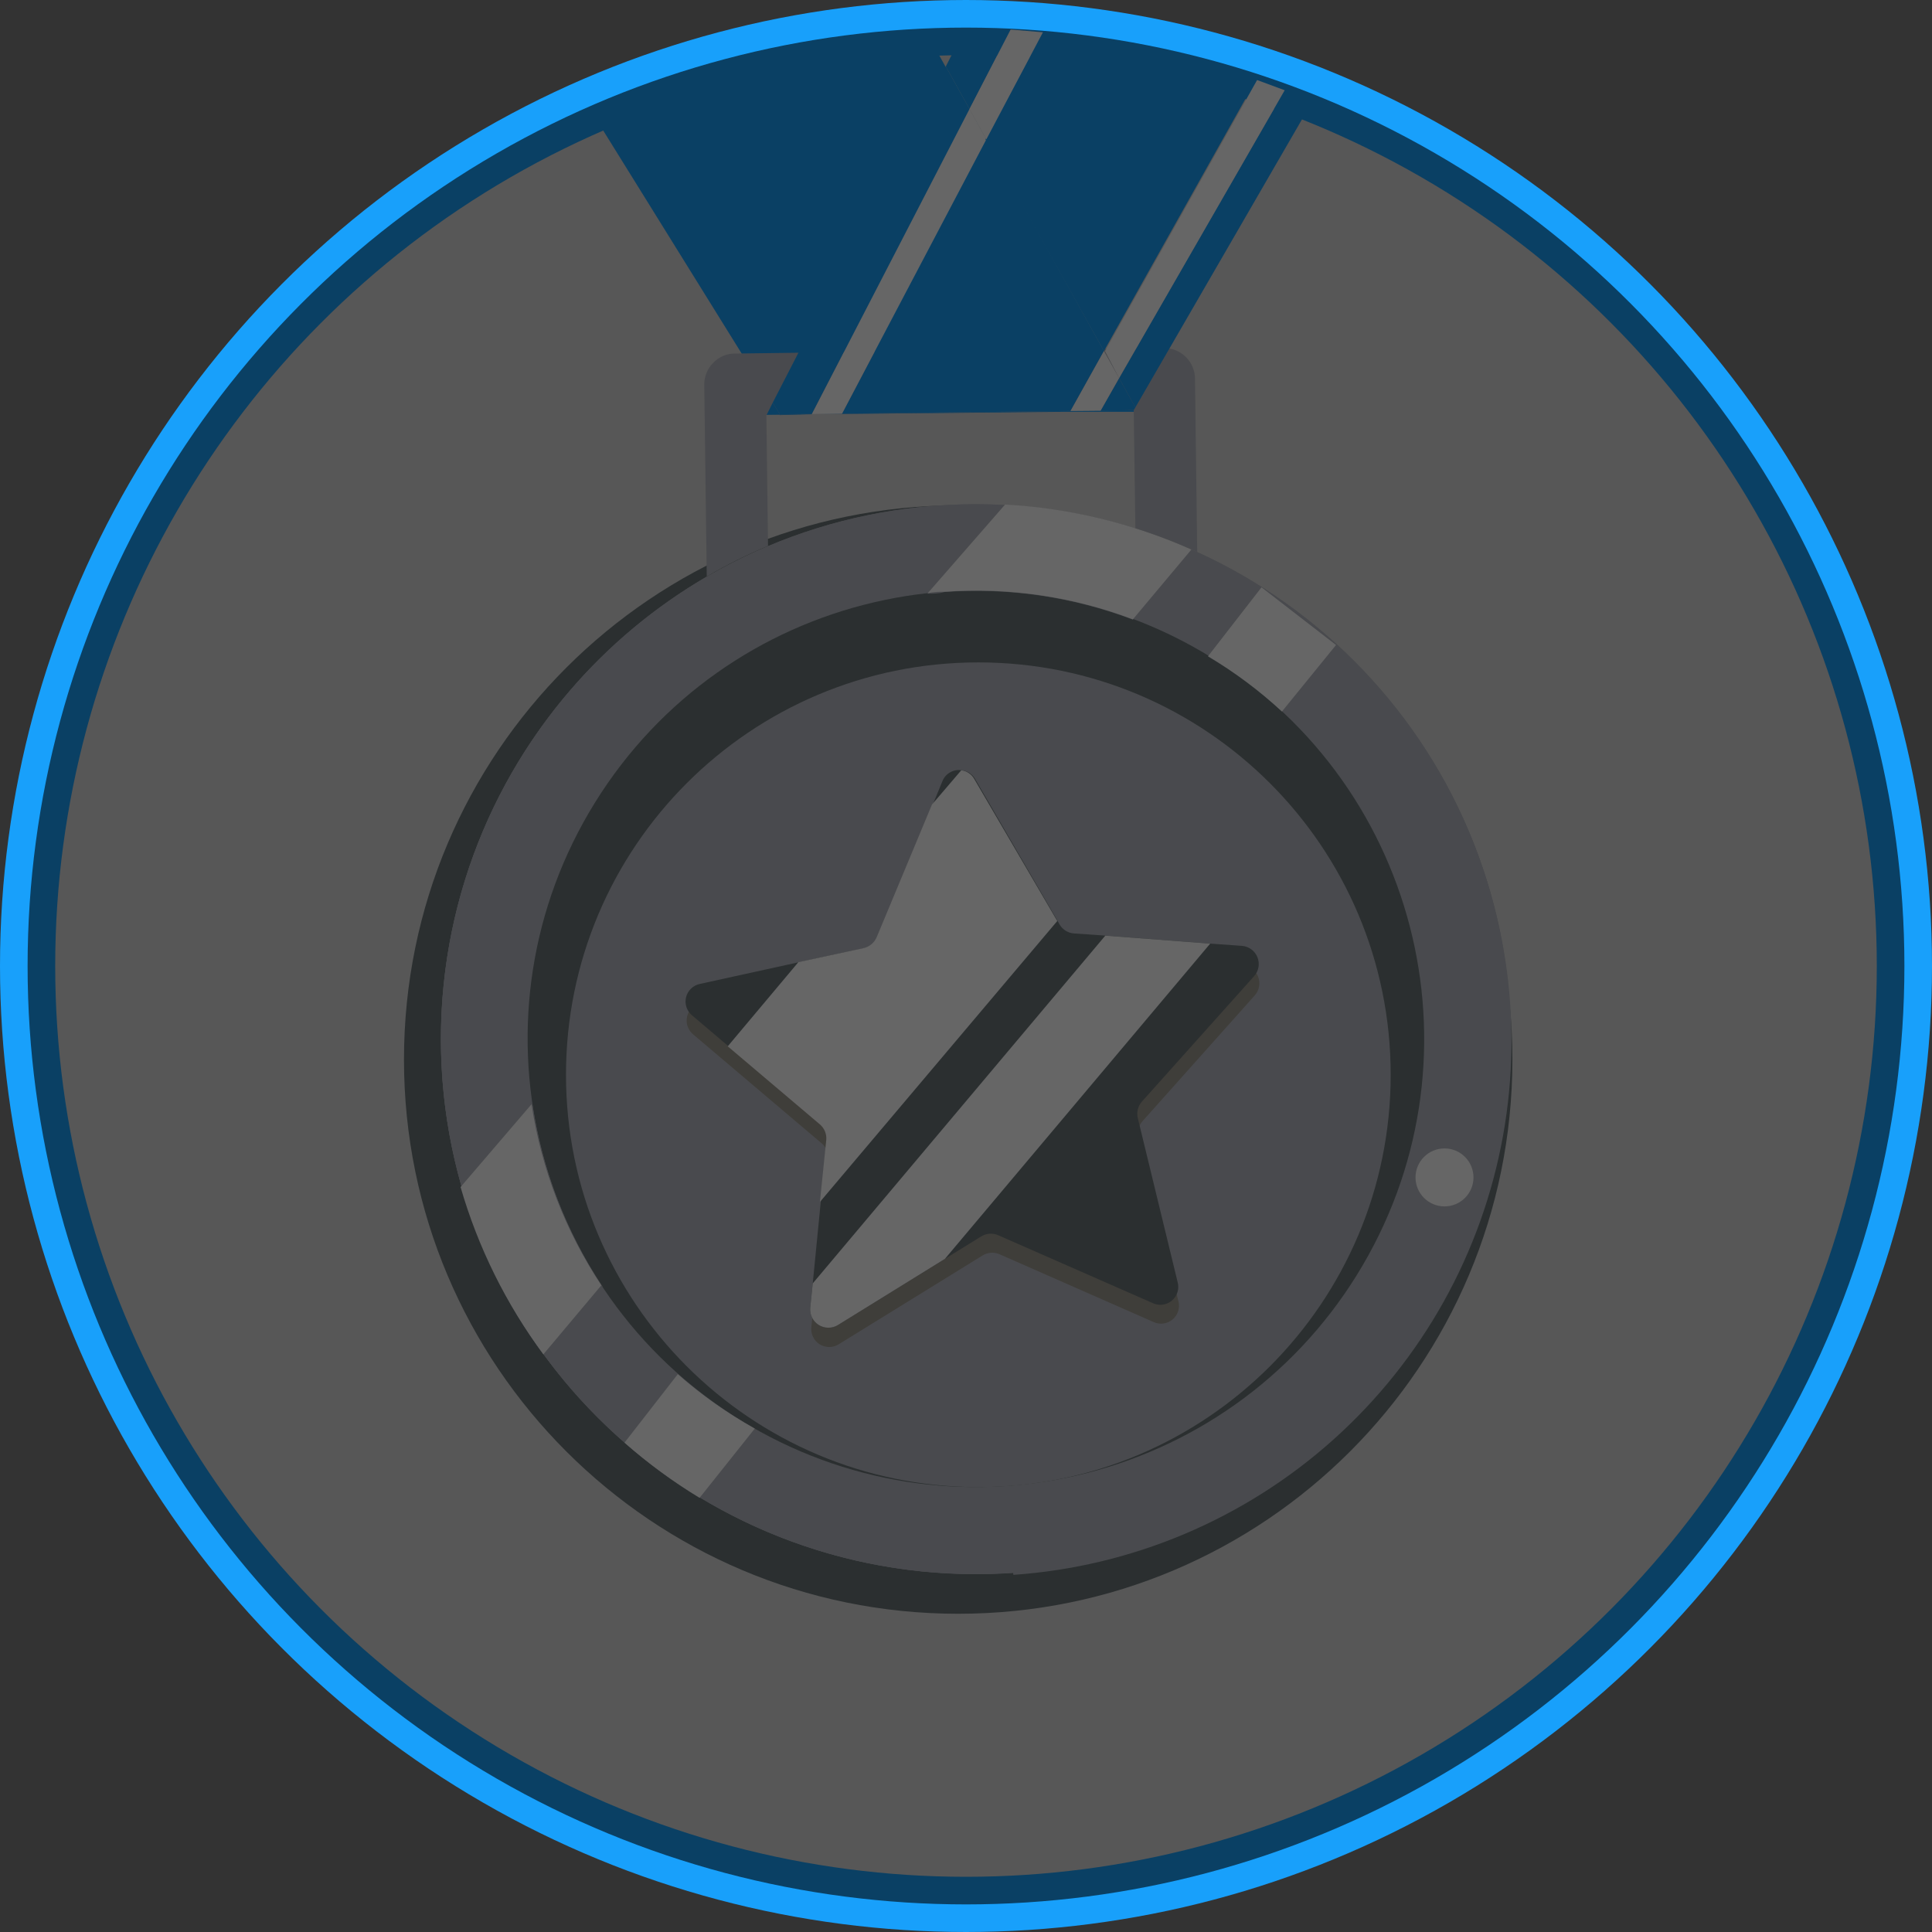 <svg width="70" height="70" viewBox="0 0 70 70" fill="none" xmlns="http://www.w3.org/2000/svg">
<rect x="0" y="0" width="70" height="70" fill="#333333" stroke="none"/>
<circle cx="35" cy="35" r="34" fill="#D9D9D9" stroke="#18A0FB" stroke-width="2"/>
<path d="M29.427 15H30.487L38.547 14.92H41.207L33.487 1.03C29.255 1.117 25.076 1.995 21.167 3.62L28.257 15.04L29.427 15Z" fill="#18A0FB"/>
<path d="M34.717 58.47C45.807 58.47 54.797 49.48 54.797 38.39C54.797 27.3 45.807 18.31 34.717 18.31C23.627 18.31 14.637 27.3 14.637 38.39C14.637 49.48 23.627 58.47 34.717 58.47Z" fill="#6B7679"/>
<path d="M35.357 57.03C46.06 57.03 54.737 48.353 54.737 37.65C54.737 26.947 46.06 18.27 35.357 18.27C24.654 18.27 15.977 26.947 15.977 37.65C15.977 48.353 24.654 57.03 35.357 57.03Z" fill="#B7BAC2"/>
<path d="M35.357 57.03C46.06 57.03 54.737 48.353 54.737 37.65C54.737 26.947 46.06 18.27 35.357 18.27C24.654 18.27 15.977 26.947 15.977 37.65C15.977 48.353 24.654 57.03 35.357 57.03Z" fill="#B7BAC2"/>
<path d="M36.707 56.99C32.34 57.293 27.999 56.11 24.39 53.633C20.781 51.155 18.116 47.529 16.83 43.345C15.543 39.161 15.711 34.665 17.304 30.588C18.898 26.511 21.824 23.093 25.607 20.89V23.17H27.837V19.81C29.798 18.981 31.883 18.484 34.007 18.34C36.418 18.171 38.839 18.452 41.147 19.17V22.26H43.387V20.06C47.317 21.843 50.539 24.887 52.544 28.708C54.549 32.529 55.222 36.91 54.456 41.157C53.691 45.403 51.53 49.273 48.317 52.154C45.104 55.035 41.022 56.761 36.717 57.06L36.707 56.99Z" fill="#B7BAC2"/>
<path d="M49.163 46.193C53.888 38.569 51.538 28.559 43.914 23.834C36.291 19.109 26.28 21.458 21.555 29.082C16.83 36.706 19.18 46.716 26.804 51.441C34.427 56.166 44.438 53.816 49.163 46.193Z" fill="#6B7679"/>
<path d="M35.447 53.88C43.699 53.88 50.387 47.191 50.387 38.94C50.387 30.689 43.699 24 35.447 24C27.196 24 20.507 30.689 20.507 38.94C20.507 47.191 27.196 53.88 35.447 53.88Z" fill="#B7BAC2"/>
<path d="M35.337 28.91L38.417 34.19C38.47 34.283 38.545 34.361 38.636 34.417C38.727 34.473 38.831 34.505 38.937 34.51L45.027 34.97C45.148 34.981 45.264 35.025 45.362 35.097C45.459 35.17 45.535 35.268 45.581 35.38C45.626 35.493 45.64 35.616 45.62 35.736C45.6 35.856 45.547 35.968 45.467 36.06L41.397 40.62C41.327 40.7 41.277 40.795 41.251 40.897C41.225 41 41.224 41.107 41.247 41.21L42.697 47.15C42.727 47.269 42.723 47.394 42.685 47.51C42.647 47.626 42.577 47.73 42.483 47.808C42.389 47.886 42.275 47.937 42.153 47.953C42.032 47.969 41.909 47.951 41.797 47.9L36.207 45.44C36.109 45.399 36.002 45.381 35.896 45.39C35.79 45.399 35.687 45.433 35.597 45.49L30.397 48.7C30.294 48.767 30.173 48.804 30.05 48.805C29.926 48.806 29.805 48.773 29.7 48.708C29.595 48.643 29.511 48.549 29.458 48.438C29.404 48.327 29.383 48.203 29.397 48.08L30.007 42C30.016 41.894 30 41.787 29.96 41.688C29.92 41.589 29.858 41.5 29.777 41.43L25.117 37.48C25.022 37.402 24.951 37.299 24.912 37.183C24.873 37.066 24.868 36.941 24.897 36.822C24.927 36.702 24.989 36.594 25.078 36.509C25.166 36.423 25.277 36.365 25.397 36.34L31.397 35.04C31.501 35.018 31.598 34.971 31.68 34.903C31.762 34.835 31.826 34.748 31.867 34.65L34.177 28.99C34.226 28.881 34.304 28.788 34.402 28.72C34.5 28.652 34.614 28.612 34.733 28.603C34.852 28.595 34.971 28.619 35.078 28.673C35.184 28.727 35.274 28.809 35.337 28.91Z" fill="#9E9A90"/>
<path d="M41.757 47.21L36.157 44.75C36.059 44.709 35.952 44.691 35.846 44.7C35.74 44.709 35.637 44.743 35.547 44.8L34.237 45.61L30.357 48.01C30.252 48.074 30.132 48.107 30.009 48.106C29.886 48.105 29.766 48.07 29.662 48.005C29.558 47.939 29.474 47.846 29.421 47.736C29.367 47.626 29.345 47.502 29.357 47.38L29.447 46.5L29.737 43.55L29.967 41.3C29.976 41.195 29.96 41.09 29.92 40.992C29.88 40.895 29.817 40.808 29.737 40.74L26.397 37.91L25.077 36.79C24.982 36.712 24.911 36.609 24.872 36.493C24.833 36.376 24.828 36.251 24.857 36.132C24.887 36.012 24.949 35.904 25.038 35.819C25.126 35.733 25.237 35.675 25.357 35.65L28.957 34.86L31.327 34.35C31.431 34.325 31.528 34.276 31.61 34.206C31.692 34.137 31.756 34.049 31.797 33.95L33.797 29.15L34.147 28.3C34.202 28.163 34.303 28.049 34.433 27.979C34.562 27.907 34.712 27.883 34.857 27.91C34.954 27.921 35.048 27.955 35.129 28.009C35.211 28.062 35.279 28.135 35.327 28.22L38.327 33.38L38.387 33.49C38.441 33.583 38.516 33.662 38.606 33.719C38.697 33.777 38.8 33.812 38.907 33.82L40.067 33.9L43.867 34.19L44.997 34.27C45.12 34.279 45.238 34.323 45.337 34.396C45.437 34.469 45.514 34.569 45.56 34.683C45.605 34.798 45.618 34.923 45.597 35.044C45.575 35.166 45.52 35.279 45.437 35.37L41.367 39.92C41.297 40.001 41.247 40.098 41.223 40.203C41.198 40.307 41.2 40.416 41.227 40.52L42.667 46.45C42.701 46.571 42.699 46.699 42.662 46.818C42.625 46.938 42.554 47.044 42.458 47.124C42.362 47.205 42.245 47.255 42.12 47.271C41.996 47.286 41.87 47.265 41.757 47.21Z" fill="#6B7679"/>
<path d="M38.307 33.37L29.707 43.55L29.937 41.3C29.946 41.195 29.93 41.089 29.89 40.992C29.85 40.895 29.787 40.808 29.707 40.74L26.367 37.91L28.927 34.86L31.297 34.35C31.401 34.325 31.498 34.276 31.58 34.206C31.662 34.137 31.726 34.049 31.767 33.95L33.767 29.15L34.827 27.91C34.924 27.921 35.018 27.955 35.099 28.009C35.181 28.062 35.249 28.135 35.297 28.22L38.307 33.37Z" fill="white"/>
<path d="M43.847 34.19L34.237 45.61L30.357 48.01C30.253 48.074 30.132 48.107 30.009 48.106C29.886 48.105 29.766 48.07 29.662 48.005C29.558 47.939 29.475 47.846 29.421 47.736C29.367 47.625 29.345 47.502 29.357 47.38L29.447 46.5L40.047 33.9L43.847 34.19Z" fill="white"/>
<path d="M45.707 21.28L43.767 23.78C44.728 24.351 45.626 25.022 46.447 25.78L48.407 23.37L45.707 21.28Z" fill="white"/>
<path d="M27.347 51.76L25.347 54.27C24.383 53.686 23.473 53.017 22.627 52.27L24.557 49.79C25.415 50.544 26.35 51.204 27.347 51.76Z" fill="white"/>
<path d="M36.417 18.29L33.607 21.51C33.807 21.51 34.017 21.51 34.217 21.45C36.539 21.282 38.87 21.624 41.047 22.45L43.167 19.92C41.035 18.97 38.748 18.418 36.417 18.29ZM19.297 40.05L16.727 43.05C17.359 45.232 18.375 47.285 19.727 49.11L21.827 46.61C20.516 44.634 19.653 42.395 19.297 40.05Z" fill="#B7BAC2"/>
<path d="M43.167 19.91L41.047 22.44C38.871 21.614 36.54 21.272 34.217 21.44C34.017 21.44 33.807 21.44 33.607 21.5L36.417 18.28C38.748 18.407 41.036 18.96 43.167 19.91Z" fill="white"/>
<path d="M21.787 46.57L19.687 49.07C18.335 47.245 17.319 45.192 16.687 43.01L19.257 40.01C19.613 42.355 20.476 44.594 21.787 46.57Z" fill="white"/>
<path d="M52.337 43.71C52.917 43.71 53.387 43.24 53.387 42.66C53.387 42.08 52.917 41.61 52.337 41.61C51.757 41.61 51.287 42.08 51.287 42.66C51.287 43.24 51.757 43.71 52.337 43.71Z" fill="white"/>
<path d="M43.377 20C42.65 19.666 41.901 19.379 41.137 19.14L41.077 14.86L27.767 15.03L27.827 19.78C27.062 20.098 26.32 20.468 25.607 20.89L25.517 13.94C25.515 13.794 25.543 13.648 25.598 13.513C25.652 13.377 25.734 13.254 25.837 13.15C25.939 13.042 26.061 12.956 26.197 12.898C26.333 12.839 26.479 12.809 26.627 12.81L42.167 12.61C42.314 12.609 42.46 12.636 42.597 12.691C42.733 12.746 42.857 12.828 42.962 12.931C43.067 13.034 43.151 13.157 43.208 13.292C43.266 13.428 43.296 13.573 43.297 13.72L43.377 20Z" fill="#B7BAC2"/>
<path d="M39.997 12.72L35.737 5.05L30.507 14.99L32.927 14.96L38.787 14.89L39.997 12.72Z" fill="#18A0FB"/>
<path d="M39.877 14.88L38.787 14.89L39.877 14.88L41.077 14.86L41.137 14.76L40.547 13.7L39.877 14.88Z" fill="#18A0FB"/>
<path d="M29.417 15L35.127 3.95L34.267 2.41L27.997 14.59L28.257 15.01L29.417 15Z" fill="#18A0FB"/>
<path d="M38.787 14.89L39.877 14.88L40.547 13.7L39.997 12.72L38.787 14.89Z" fill="white"/>
<path d="M30.497 14.99H30.507L35.737 5.05L35.127 3.95L29.417 15H29.427L30.497 14.99Z" fill="white"/>
<path d="M30.507 14.99L32.927 14.96L30.507 14.99Z" fill="#18A0FB"/>
<path d="M29.407 15.01L29.417 15L28.257 15.01L27.997 14.59L27.777 15.03L29.407 15.01Z" fill="#18A0FB"/>
<path d="M30.497 14.99L29.427 15H29.417L29.407 15.01L30.507 14.99H30.497Z" fill="white"/>
<path d="M40.547 13.7L41.137 14.76L47.547 3.68L46.547 3.27L40.547 13.7Z" fill="#18A0FB"/>
<path d="M39.997 12.72L45.507 2.9C43.011 2.021 40.42 1.44 37.787 1.17L35.707 5.05L39.997 12.72Z" fill="#18A0FB"/>
<path d="M36.617 1.07C36.077 1.07 35.537 1.01 34.987 1L34.267 2.41L35.127 3.95L36.617 1.07Z" fill="#18A0FB"/>
<path d="M40.547 13.7L46.547 3.27L45.547 2.9L40.037 12.72L40.547 13.7Z" fill="white"/>
<path d="M37.787 1.17L36.617 1.07L35.127 3.95L35.737 5.05L37.787 1.17Z" fill="white"/>
<circle opacity="0.6" cx="35" cy="35" r="34" fill="black"/>
</svg>
